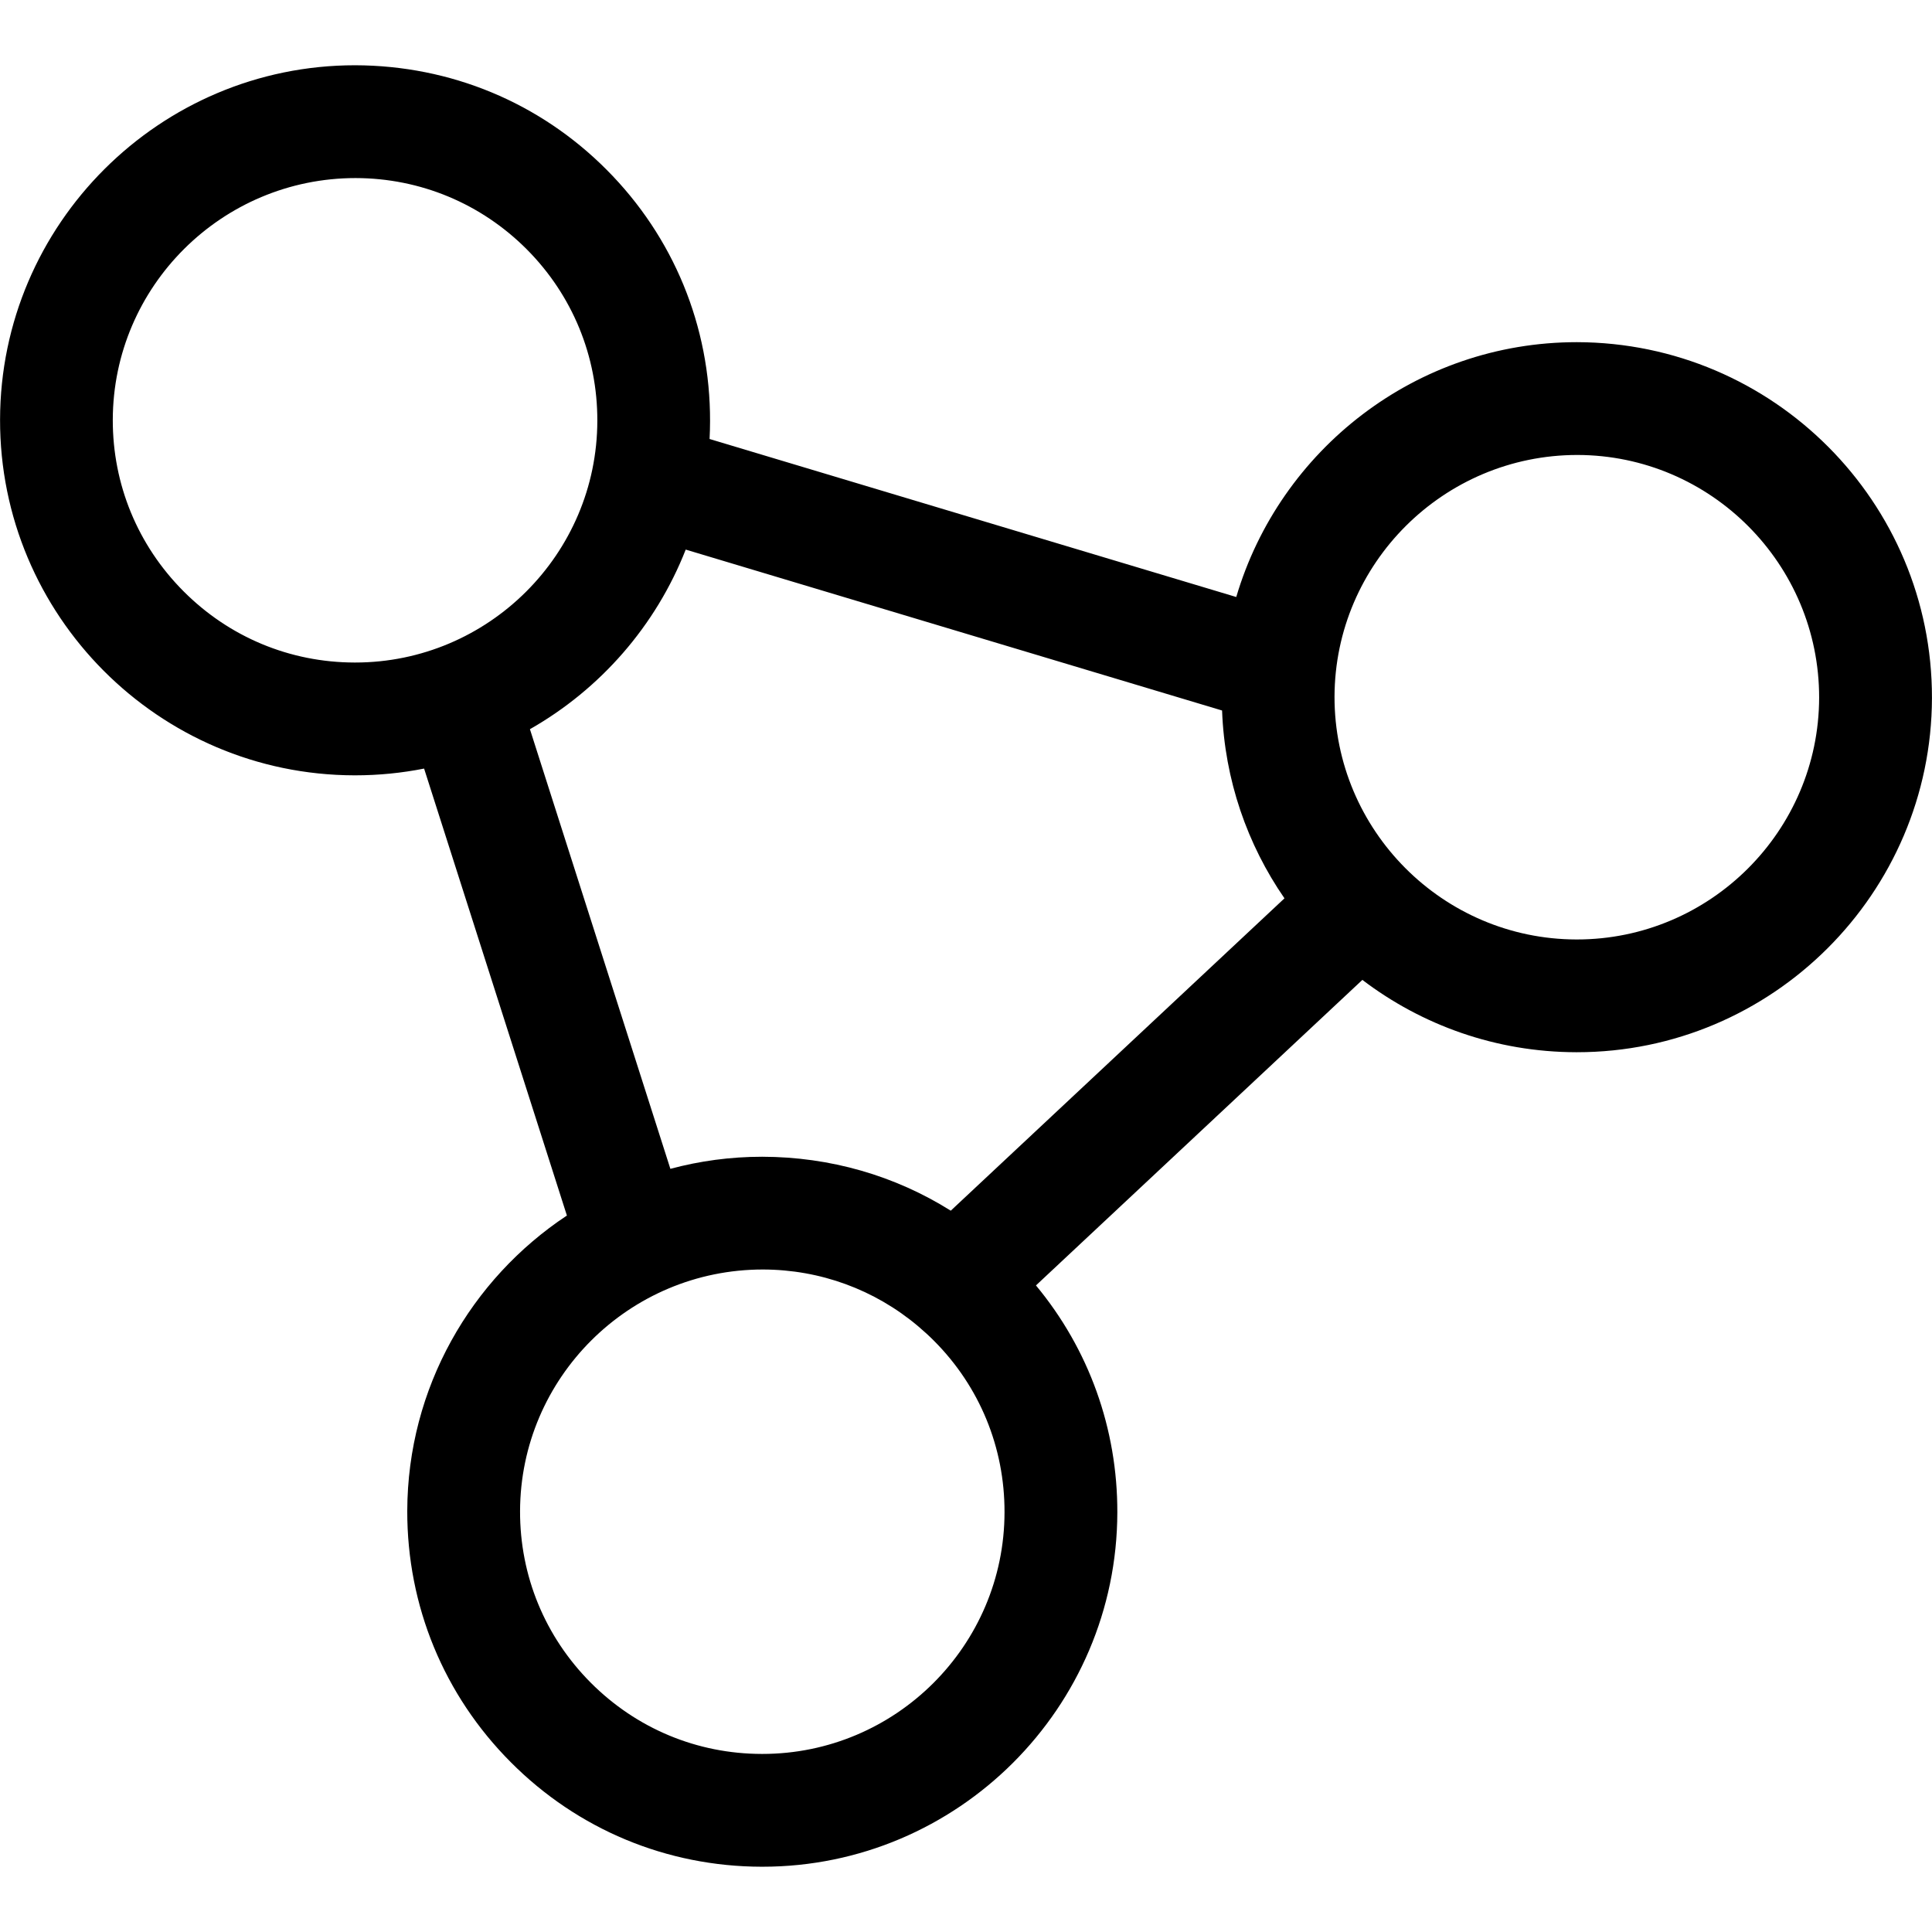 <?xml version="1.0" encoding="iso-8859-1"?>
<!-- Generator: Adobe Illustrator 16.0.0, SVG Export Plug-In . SVG Version: 6.00 Build 0)  -->
<!DOCTYPE svg PUBLIC "-//W3C//DTD SVG 1.1//EN" "http://www.w3.org/Graphics/SVG/1.1/DTD/svg11.dtd">
<svg version="1.1" id="Layer_1" xmlns="http://www.w3.org/2000/svg" xmlns:xlink="http://www.w3.org/1999/xlink" x="0px" y="0px"
	 width="512px" height="512px" viewBox="0 0 512 512" style="enable-background:new 0 0 512 512;" xml:space="preserve">
<path d="M417.886,90.677c-42.623,0-78.758,28.55-90.266,67.537l-139.576-41.875c0.081-1.569,0.125-3.148,0.127-4.737
	c0.062-25.145-9.666-48.799-27.394-66.6c-17.729-17.812-41.331-27.645-66.684-27.707c-51.768,0-93.974,42.111-94.078,93.879
	c-0.125,51.883,41.998,94.183,93.891,94.297c0.021,0,0.208,0,0.208,0c6.251,0,12.361-0.619,18.275-1.79l37.843,118.45
	c-25.402,16.823-42.227,45.636-42.306,78.297c-0.041,25.134,9.688,48.778,27.437,66.579c17.728,17.821,41.33,27.644,66.454,27.696
	c0.021,0,0.229,0,0.229,0c51.768,0,93.953-42.123,94.057-93.88c0.056-22.224-7.55-43.279-21.565-60.172l86.503-80.967
	c15.75,11.979,35.373,19.12,56.639,19.167c0.021,0,0.208,0,0.208,0c51.769,0,93.974-42.112,94.099-93.88
	C512.068,133.091,469.967,90.791,417.886,90.677z M93.969,175.577c-17.166-0.031-33.248-6.749-45.352-18.904
	c-12.104-12.146-18.77-28.29-18.728-45.436c0.083-35.32,28.894-64.048,64.35-64.048c17.145,0.031,33.269,6.75,45.372,18.896
	c12.083,12.145,18.729,28.279,18.687,45.444c-0.062,35.321-28.873,64.048-64.184,64.048 M140.436,193.243
	c18.665-10.61,33.369-27.417,41.286-47.596l142.14,42.644c0.684,18.425,6.692,35.518,16.535,49.777l-88.435,82.774
	c-14.782-9.278-31.937-14.263-49.979-14.293c-8.408,0-16.562,1.118-24.326,3.203L140.436,193.243z M201.879,464.81
	c-17.146-0.021-33.228-6.738-45.331-18.884c-12.104-12.155-18.77-28.29-18.728-45.435c0.083-35.321,28.853-64.059,64.35-64.059
	c15.212,0.027,29.614,5.329,41.108,15.006c0.067,0.06,0.135,0.118,0.203,0.176c1.388,1.179,2.742,2.407,4.04,3.713
	c12.104,12.145,18.729,28.279,18.687,45.435c-0.042,35.321-28.853,64.048-64.163,64.048 M417.74,248.969
	c-35.394-0.083-64.121-28.946-64.079-64.34c0.104-35.32,28.915-64.059,64.371-64.059c35.394,0.073,64.1,28.946,64.059,64.34
	c-0.084,35.321-28.895,64.059-64.205,64.059"/>
</svg>
